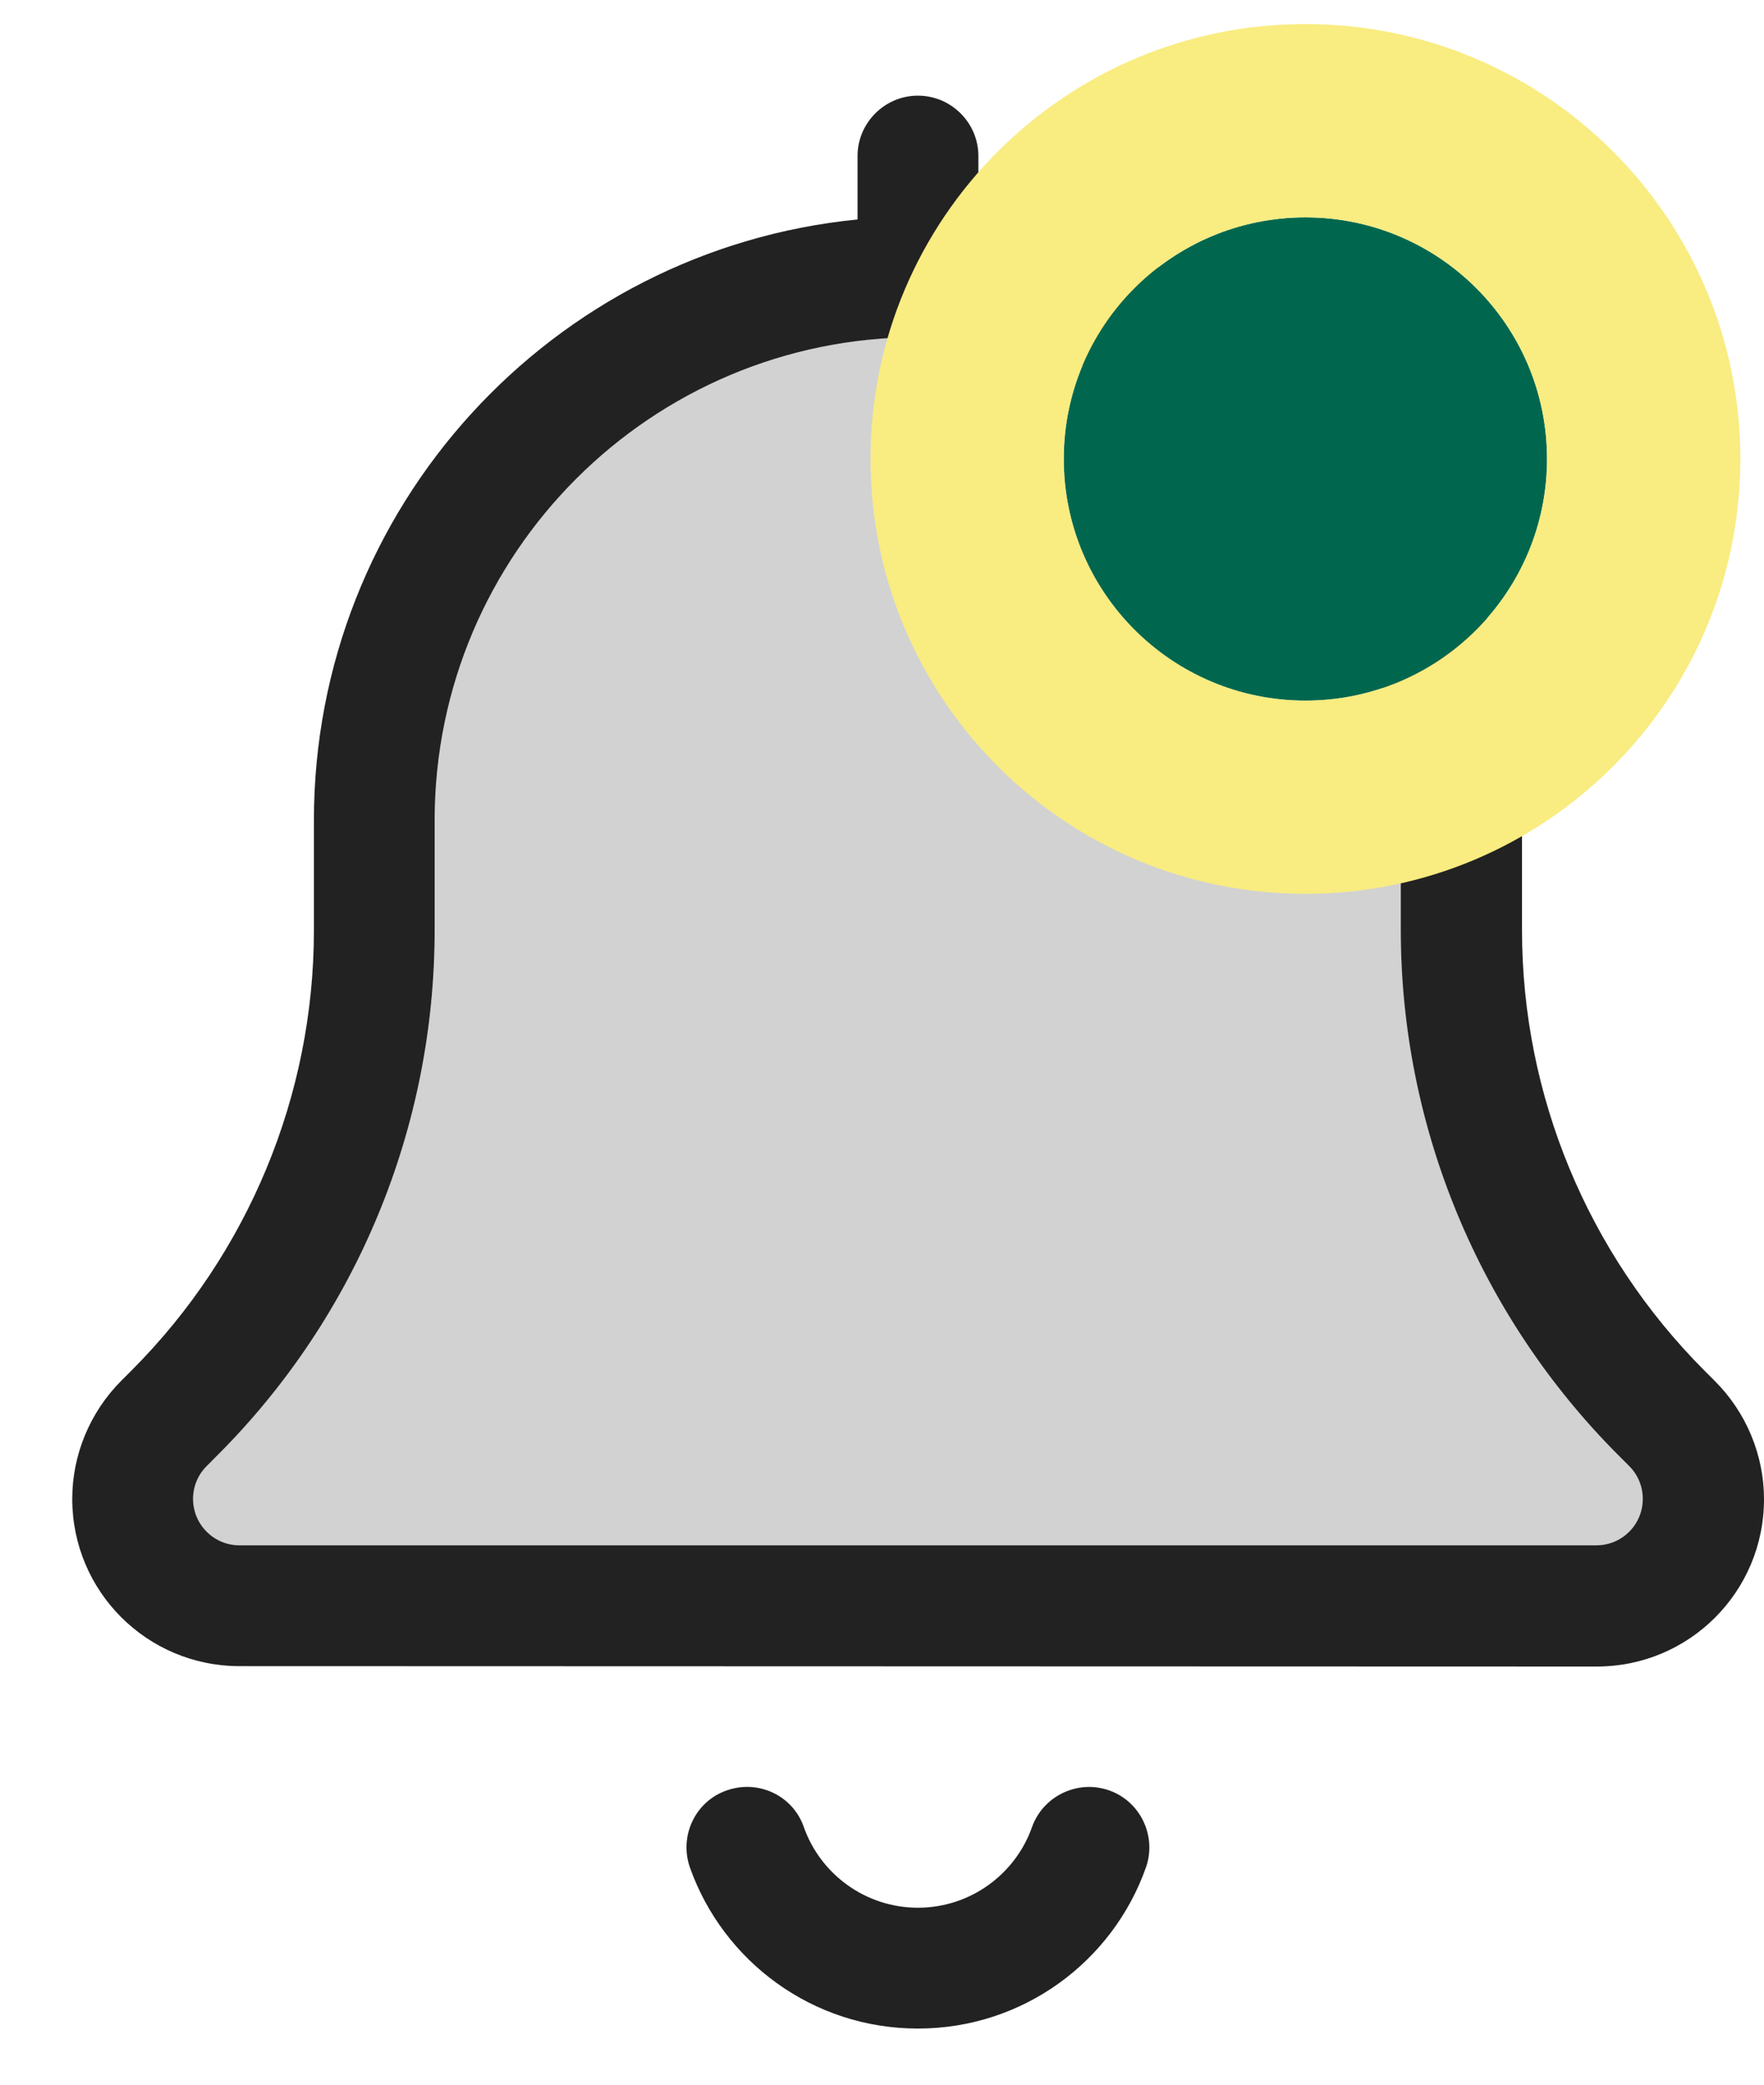 <svg width="22" height="26" viewBox="0 0 22 26" fill="none" xmlns="http://www.w3.org/2000/svg">
<path opacity="0.2" d="M2.408 18.694C2.408 19.014 2.667 19.273 2.987 19.273H19.909C20.23 19.273 20.489 19.014 20.489 18.694C20.489 18.539 20.427 18.393 20.319 18.285L20.187 18.153C18.45 16.415 17.471 14.056 17.471 11.599V10.228C17.471 6.9 14.773 4.202 11.444 4.202C8.115 4.202 5.422 6.904 5.422 10.233V11.603C5.422 14.061 4.447 16.42 2.705 18.157L2.578 18.285C2.469 18.393 2.408 18.539 2.408 18.694Z" fill="#222222"/>
<path d="M10.695 1.946C10.695 1.532 11.034 1.193 11.448 1.193C11.863 1.193 12.202 1.532 12.202 1.946V2.737C16.011 3.114 18.982 6.325 18.982 10.233V11.603C18.982 13.661 19.801 15.634 21.256 17.093L21.388 17.225C21.779 17.616 22 18.148 22 18.699C22 19.852 21.068 20.785 19.914 20.785L2.987 20.78C1.834 20.78 0.901 19.848 0.901 18.694C0.901 18.143 1.123 17.611 1.513 17.22L1.645 17.088C3.095 15.634 3.915 13.661 3.915 11.603V10.233C3.915 6.325 6.886 3.114 10.695 2.737V1.946ZM11.448 4.206C8.119 4.206 5.421 6.904 5.421 10.233V11.603C5.421 14.061 4.447 16.42 2.705 18.157L2.578 18.285C2.469 18.393 2.408 18.539 2.408 18.694C2.408 19.014 2.667 19.273 2.987 19.273H19.909C20.23 19.273 20.488 19.014 20.488 18.694C20.488 18.539 20.427 18.393 20.319 18.285L20.187 18.153C18.45 16.415 17.47 14.056 17.47 11.598V10.228C17.47 6.899 14.772 4.202 11.444 4.202L11.448 4.206ZM10.026 22.79C10.233 23.374 10.794 23.793 11.448 23.793C12.103 23.793 12.663 23.374 12.87 22.79C13.007 22.4 13.44 22.192 13.831 22.329C14.222 22.465 14.429 22.899 14.292 23.29C13.878 24.462 12.762 25.3 11.448 25.3C10.135 25.3 9.019 24.462 8.604 23.29C8.468 22.899 8.67 22.465 9.066 22.329C9.461 22.192 9.89 22.395 10.026 22.79Z" fill="#222222"/>
<path d="M19.294 5.724C19.294 7.388 17.945 8.738 16.281 8.738C14.617 8.738 13.267 7.388 13.267 5.724C13.267 4.06 14.617 2.711 16.281 2.711C17.945 2.711 19.294 4.06 19.294 5.724Z" fill="#00674E"/>
<path fill-rule="evenodd" clip-rule="evenodd" d="M21.705 5.724C21.705 8.72 19.276 11.148 16.281 11.148C13.285 11.148 10.857 8.72 10.857 5.724C10.857 2.728 13.285 0.3 16.281 0.3C19.276 0.3 21.705 2.728 21.705 5.724ZM16.281 8.738C17.945 8.738 19.294 7.388 19.294 5.724C19.294 4.06 17.945 2.711 16.281 2.711C14.617 2.711 13.267 4.06 13.267 5.724C13.267 7.388 14.617 8.738 16.281 8.738Z" fill="#F9EC81"/>
</svg>
